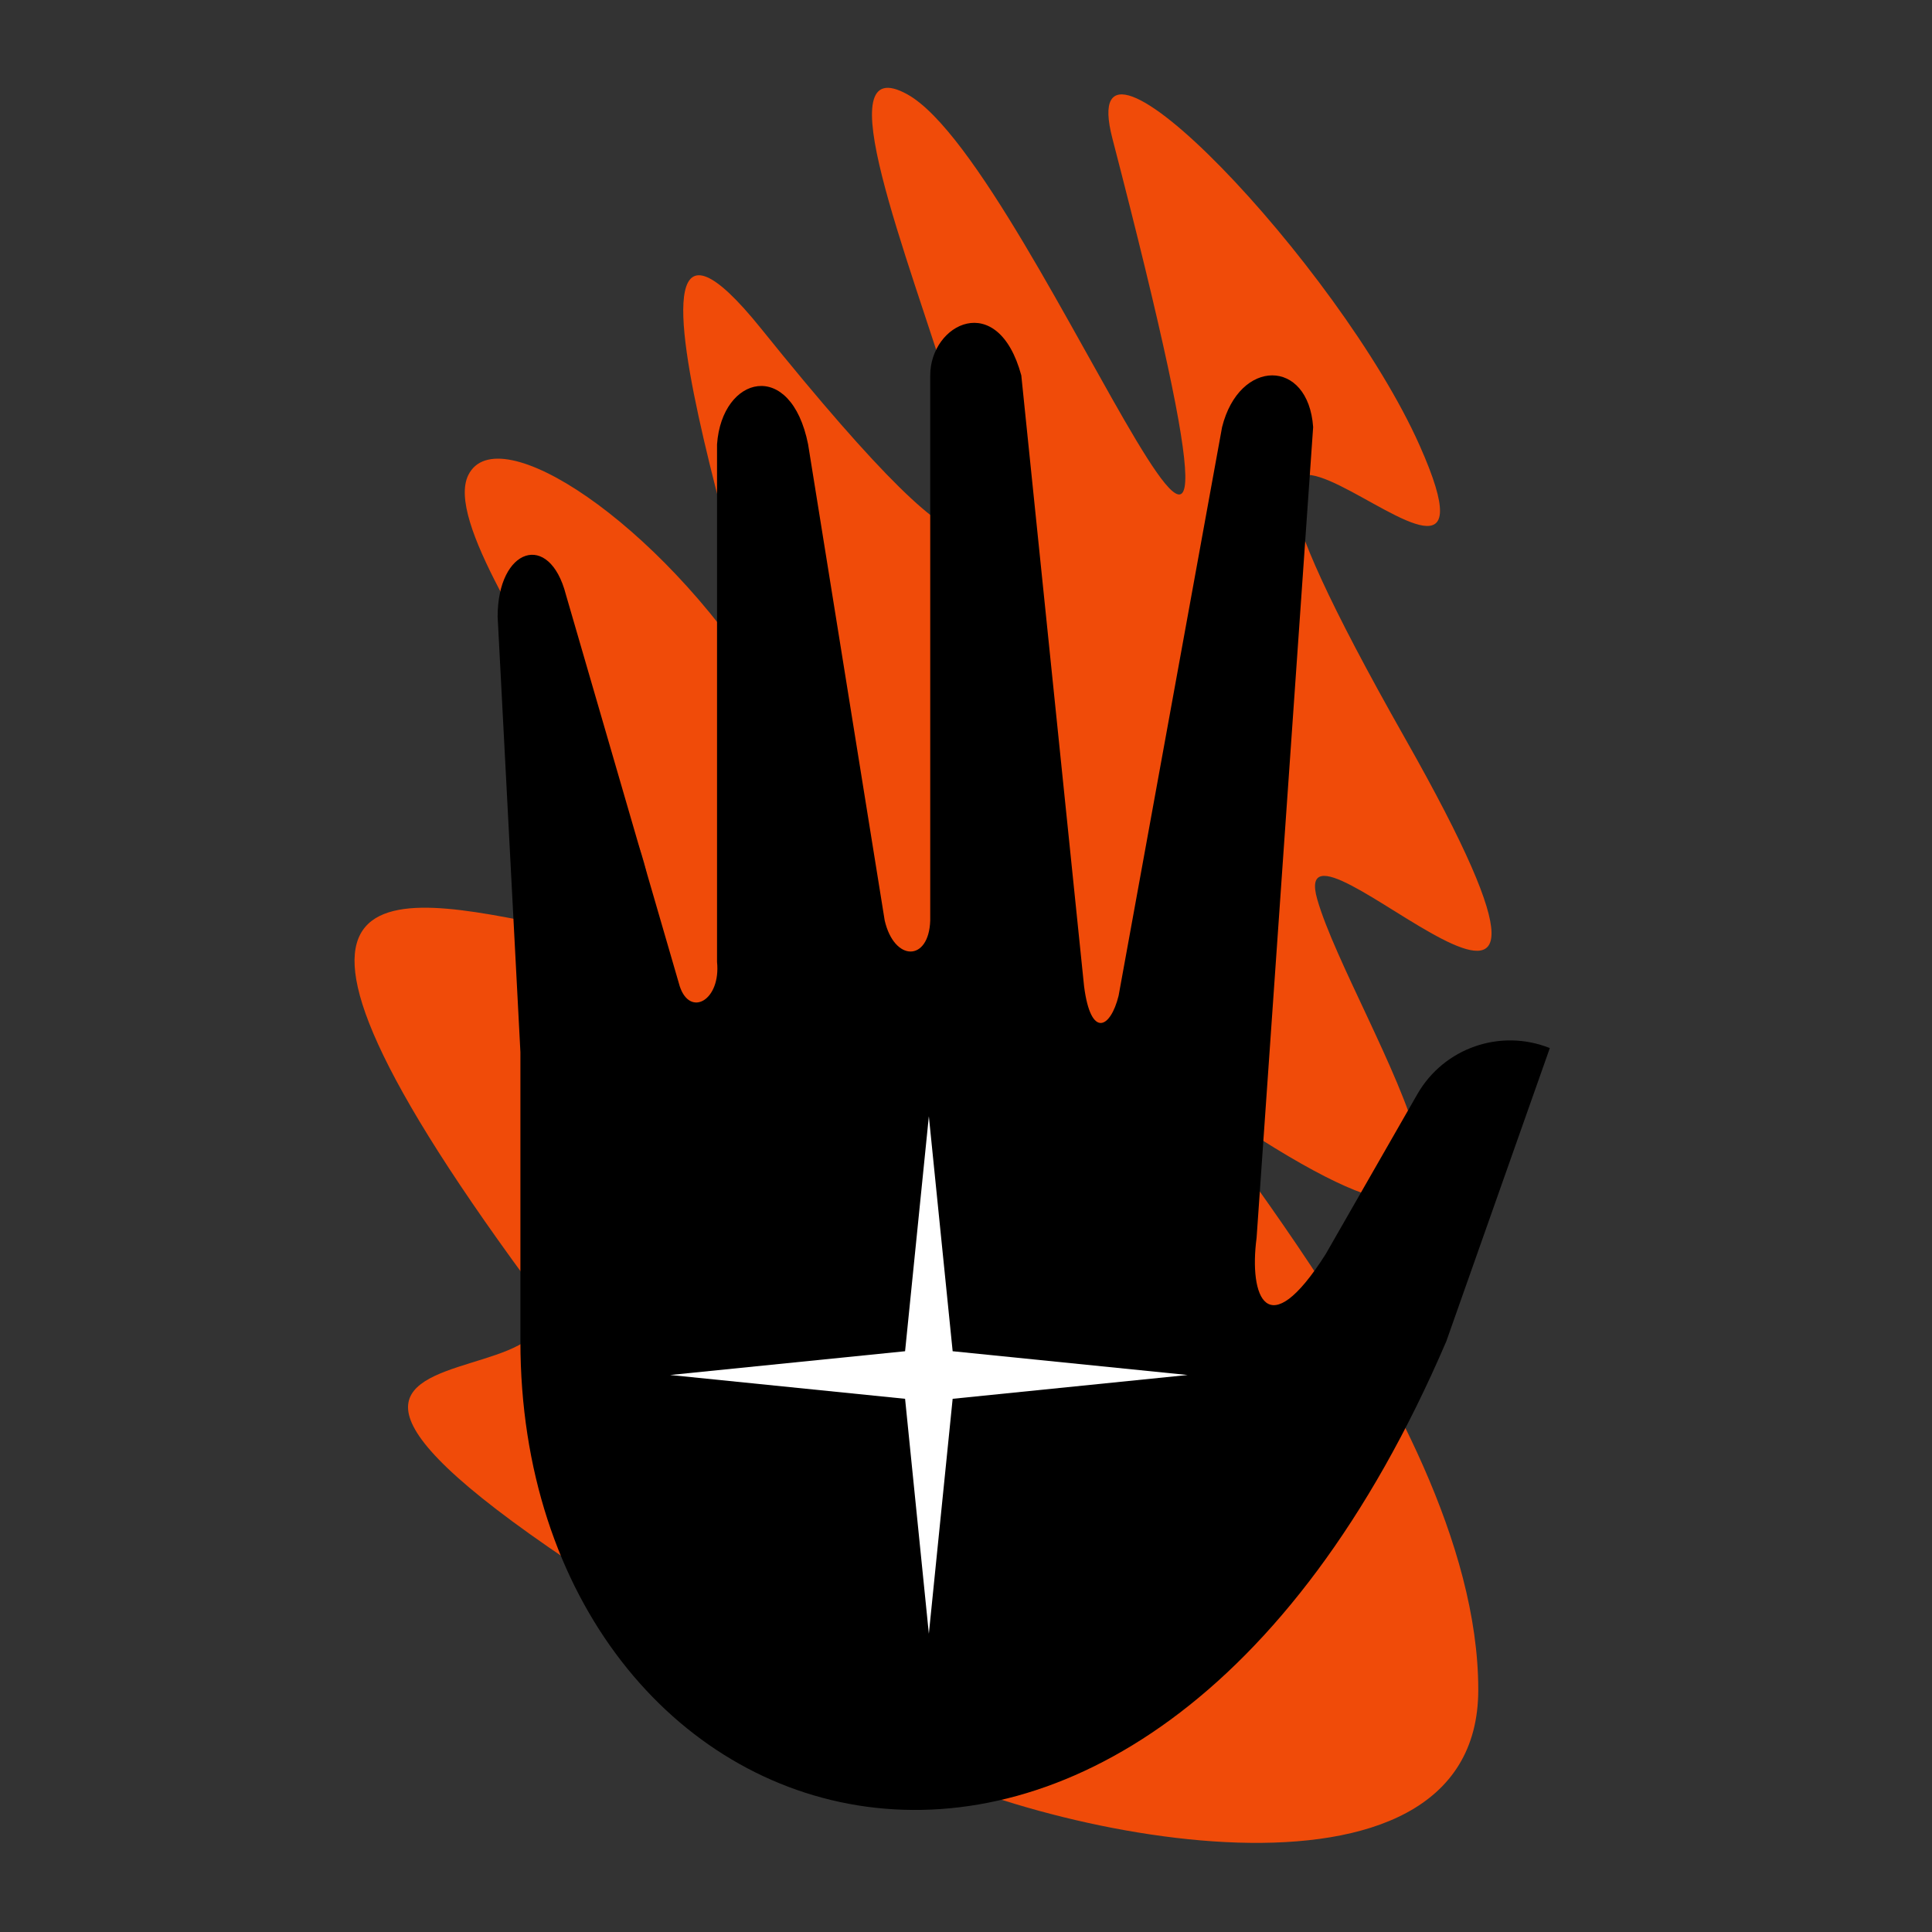 <svg width="66" height="66" viewBox="0 0 66 66" fill="none" xmlns="http://www.w3.org/2000/svg">
<rect x="0" y="0" width="66" height="66" fill="#333333" stroke="none"/>
<path d="M19.282 31.725C14 30.725 6.857 28.556 18 43.725C22 49.17 0 42.725 30 59.725C35.412 62.792 50.5 65.913 50.5 57.725C50.5 47.725 38.096 35.622 42 38.225C54 46.225 46.173 34.809 45 30.725C43.827 26.641 56.5 40.225 48 25.225C37.414 6.544 52.5 24.225 48.5 15.225C45.776 9.095 36.647 -0.493 38 4.725C45 31.725 35.5 5.725 31 3.225C25.297 0.057 42.5 31.725 26 11.225C19.35 2.962 27.446 25.623 26 23.351C22.5 17.851 17 14.225 16 16.225C14.476 19.272 27.824 33.342 19.282 31.725Z" fill="#F04B09"/>
<path d="M17.778 35.944L17 21.066C17 18.716 18.768 18.127 19.333 20.317L23.222 33.696C23.577 34.762 24.63 34.171 24.495 32.858V15.18C24.66 12.823 27.017 12.234 27.606 15.18L30.223 31.448C30.553 32.858 31.731 32.858 31.778 31.448V12.823C31.778 11.056 34.088 9.877 34.889 12.823L37.034 33.696C37.265 35.492 37.939 35.128 38.213 34.016L41.748 14.591C42.337 12.234 44.694 12.234 44.859 14.591L42.927 42.285C42.661 44.29 43.285 45.994 45.284 42.848L48.419 37.378C49.325 35.799 51.254 35.128 52.944 35.804L49.408 45.821C38.802 70.569 17.778 63.472 17.778 45.821V35.944Z" fill="black"/>
<path d="M31.731 38.134L32.544 46.16L40.57 46.972L32.544 47.785L31.731 55.811L30.919 47.785L22.893 46.972L30.919 46.16L31.731 38.134Z" fill="white"/>
</svg>
